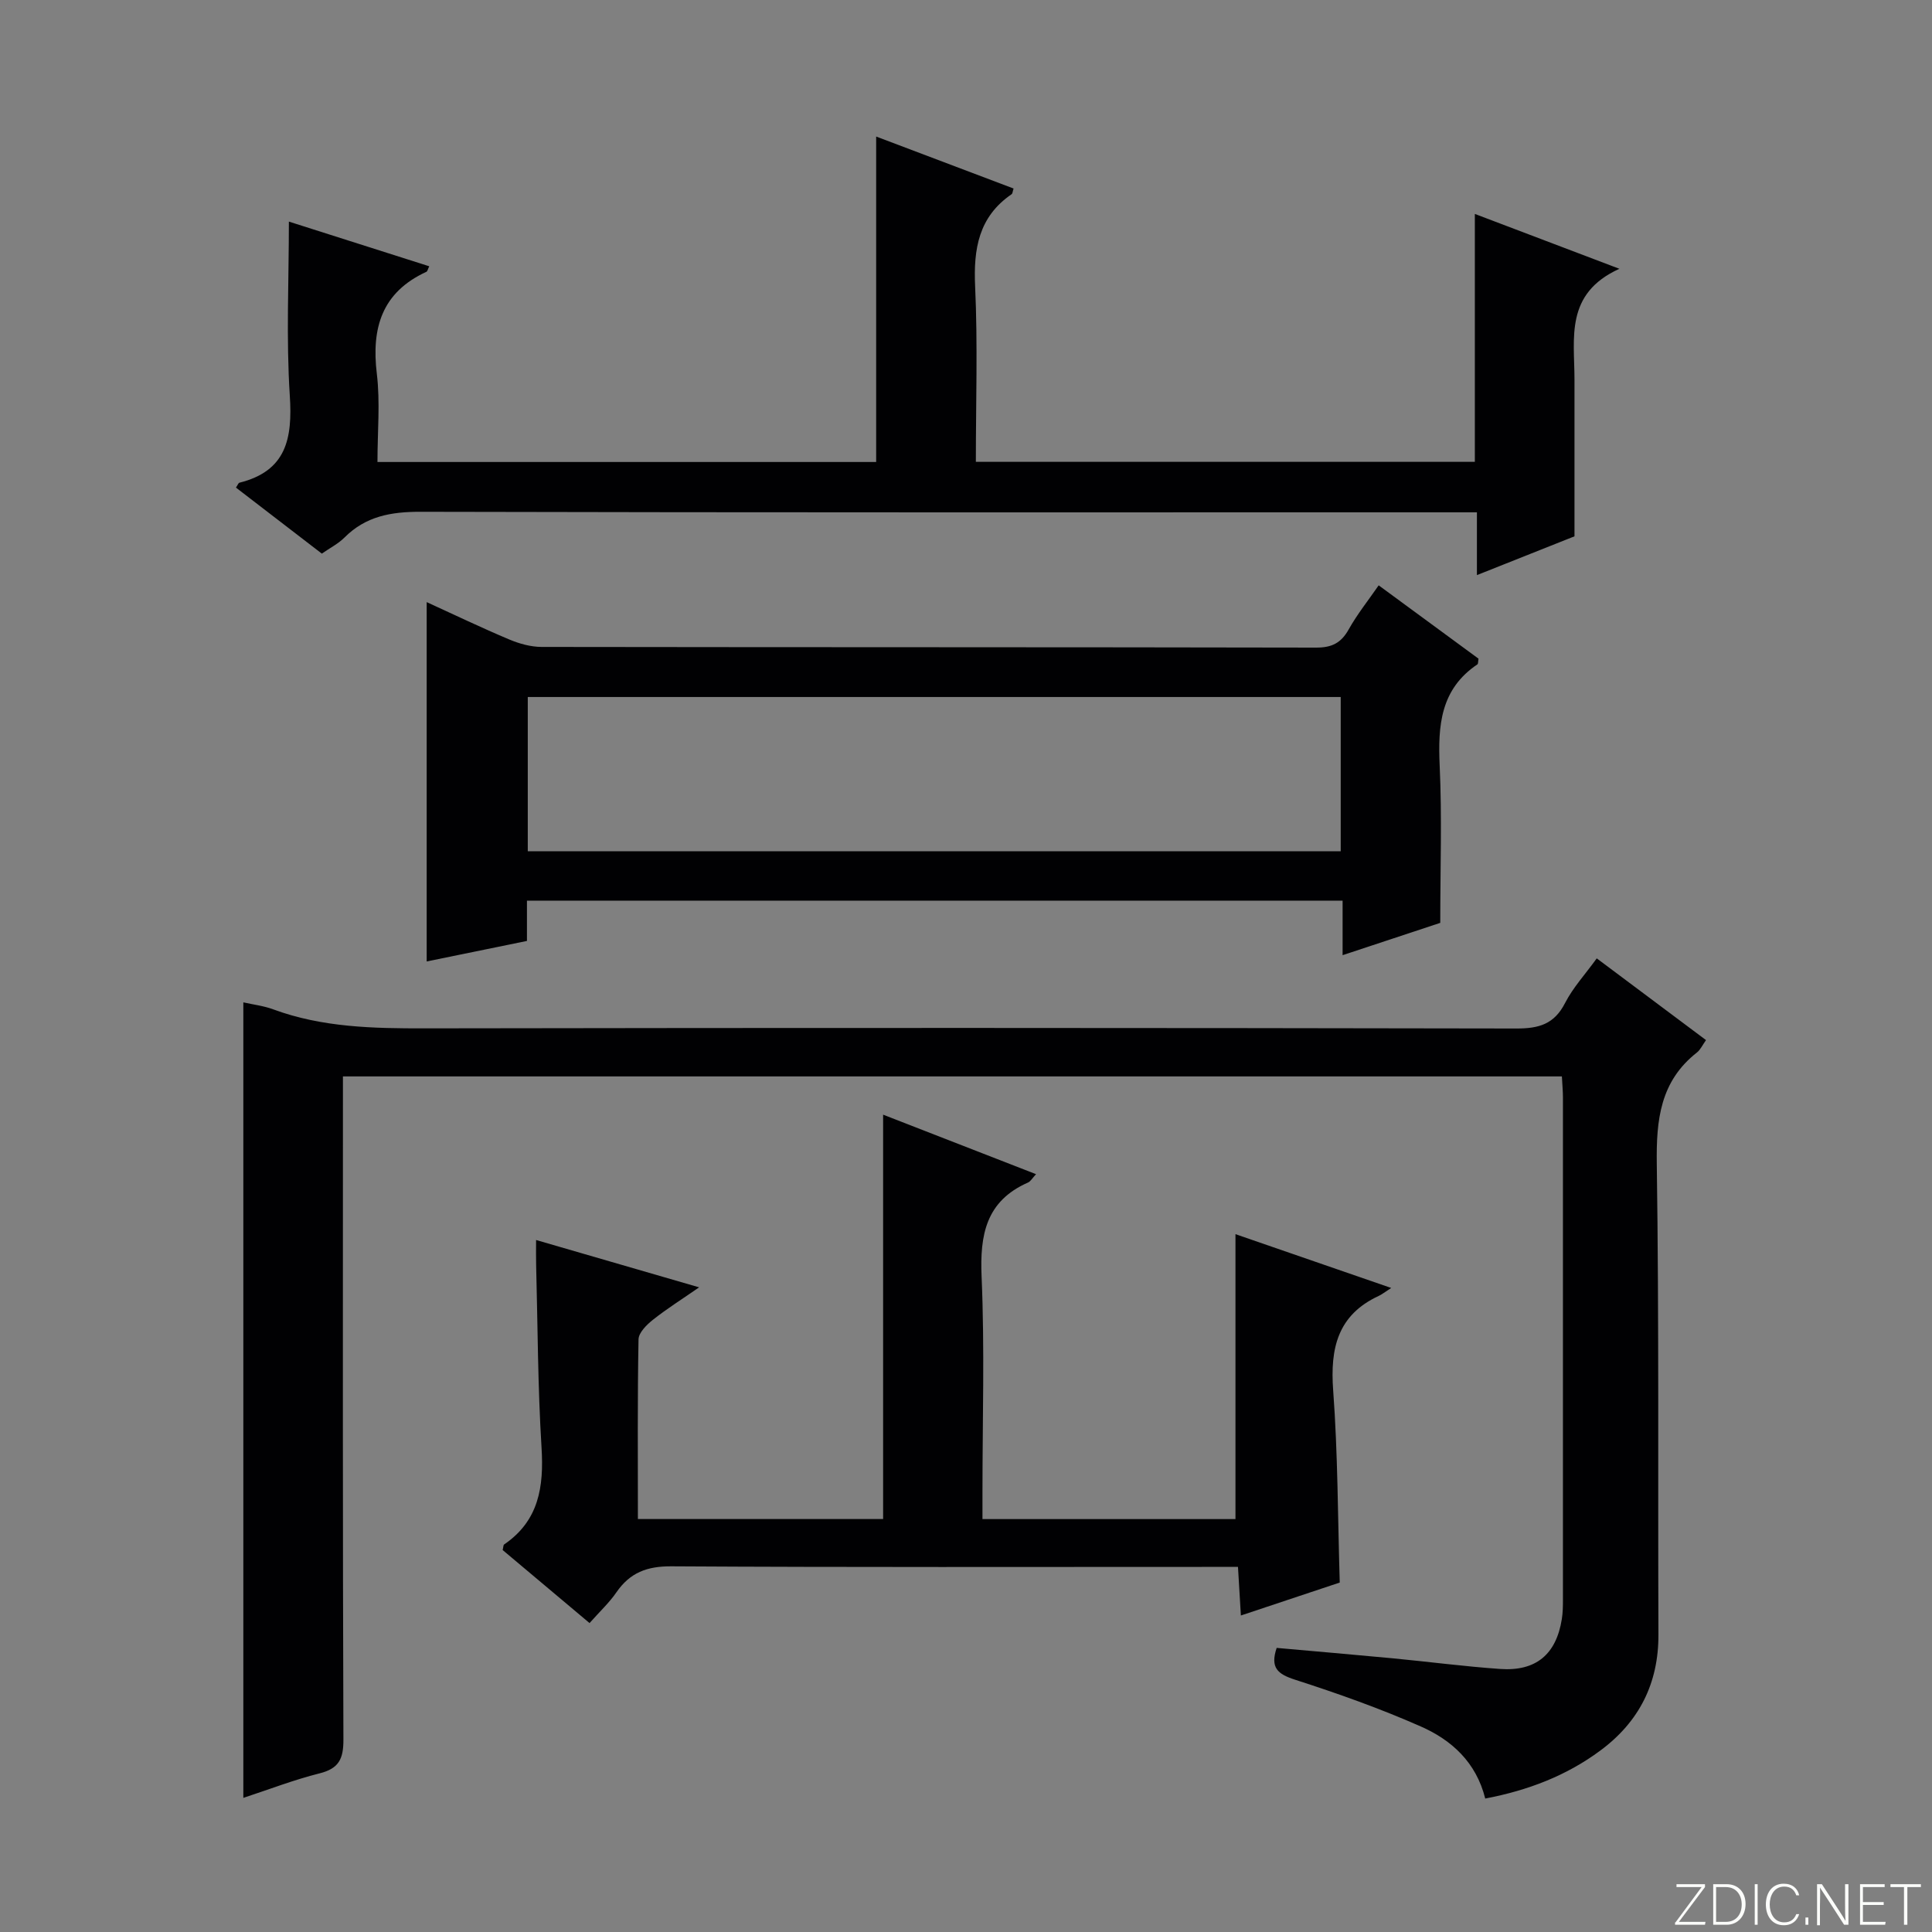 <svg enable-background="new 0 0 400 400" viewBox="0 0 400 400" xmlns="http://www.w3.org/2000/svg"><rect x="0" y="0" width="400" height="400" fill="#808080" stroke="none"/><g fill="#fbfcfa"><path d="m346.9 398 5.4-7.3h-5.2v-.6h5.9v.6l-5.4 7.2h5.5l-.1.6h-6.2v-.5z"/><path d="m354.7 390.1h2.8c2.3 0 3.9 1.6 3.9 4.1s-1.6 4.3-3.9 4.3h-2.8zm.6 7.8h2c2.2 0 3.3-1.6 3.3-3.6 0-1.8-1-3.6-3.3-3.6h-2z"/><path d="m363.9 390.1v8.4h-.6v-8.4z"/><path d="m372.5 396.3c-.4 1.3-1.4 2.3-3.2 2.3-2.4 0-3.7-1.9-3.7-4.3 0-2.3 1.2-4.3 3.7-4.3 1.8 0 2.9 1 3.2 2.4h-.6c-.4-1.1-1.1-1.8-2.5-1.8-2.1 0-3 1.9-3 3.7s.9 3.7 3 3.7c1.4 0 2.1-.7 2.5-1.7z"/><path d="m373.8 398.5v-1.5h.6v1.5z"/><path d="m376.2 398.5v-8.4h1c1.3 2 4.4 6.7 4.9 7.6-.1-1.2-.1-2.4-.1-3.8v-3.8h.7v8.4h-.9c-1.2-1.9-4.4-6.8-5-7.7.1 1.1 0 2.3 0 3.9v3.9h-.6z"/><path d="m390 394.4h-4.3v3.5h4.7l-.1.6h-5.2v-8.4h5.1v.6h-4.5v3.1h4.3v.7z"/><path d="m394.2 390.7h-2.8v-.6h6.3v.6h-2.8v7.8h-.7z"/></g><path d="m330.59 198.42c7.63 5.71 15.05 11.26 22.62 16.92-.72 1.01-1.14 1.98-1.87 2.56-7.62 5.97-8.45 13.96-8.32 23.05.47 32.49.22 64.99.34 97.48.04 10.09-4 18.05-12.01 23.99-7.04 5.23-15.03 8.27-23.85 9.95-1.87-7.52-6.98-12.12-13.31-14.91-8.47-3.74-17.25-6.86-26.08-9.7-3.55-1.15-5.18-2.44-3.79-6.58 7.92.71 15.95 1.39 23.97 2.15 7.44.71 14.85 1.69 22.3 2.21 7.43.52 11.61-3.03 12.77-10.33.21-1.31.23-2.65.23-3.98.01-34.66.01-69.33 0-103.99 0-1.32-.13-2.63-.22-4.38-84.02 0-167.89 0-252.37 0v5.84c0 43.83-.06 87.66.1 131.49.01 3.99-.95 5.97-4.95 6.97-5.27 1.32-10.37 3.3-15.77 5.07 0-55.04 0-109.69 0-164.7 2.05.46 4.2.71 6.17 1.44 10.19 3.76 20.74 3.96 31.45 3.94 75.32-.13 150.65-.11 225.97.03 4.65.01 7.82-.9 10.05-5.26 1.65-3.22 4.19-5.96 6.57-9.26z" fill="#010103"/><path d="m305.78 119.07c0-4.59 0-8.53 0-13-2.32 0-4.28 0-6.23 0-70.81 0-141.61.06-212.42-.11-6.14-.02-11.4.9-15.83 5.35-1.26 1.26-2.94 2.11-4.67 3.31-5.99-4.61-11.89-9.14-17.78-13.67.38-.55.5-.96.72-1.01 9.73-2.43 11.01-9.15 10.43-18.03-.77-11.88-.19-23.84-.19-36.03 9.22 2.94 19.11 6.08 29.06 9.25-.29.59-.36 1.04-.6 1.15-9.21 4.24-11.4 11.62-10.25 21.12.71 5.88.13 11.93.13 18.25h103.25c0-22.15 0-44.36 0-67.38 9.48 3.59 18.96 7.18 28.45 10.76-.2.6-.2 1.04-.41 1.18-6.82 4.68-7.91 11.3-7.55 19.1.55 11.95.15 23.95.15 36.31h103.31c0-17 0-33.9 0-51.33 9.51 3.61 19.02 7.22 29.93 11.36-11.34 5.14-9.3 14.37-9.3 22.89-.01 10.62 0 21.24 0 32.5-5.91 2.36-12.78 5.08-20.2 8.03z" fill="#010103"/><path d="m277.97 197.76c0-4.11 0-7.56 0-11.29-56.43 0-112.45 0-168.87 0v8.34c-7.09 1.45-13.85 2.84-20.76 4.25 0-24.76 0-49.28 0-74.4 5.75 2.63 11.38 5.33 17.13 7.75 2.07.87 4.42 1.52 6.65 1.53 53.46.08 106.91.03 160.37.14 3.27.01 5.18-.97 6.75-3.78 1.76-3.14 4.04-5.99 6.2-9.11 7.11 5.22 13.93 10.23 20.67 15.18-.1.56-.05 1.05-.23 1.18-7.65 5.14-8.19 12.67-7.81 20.98.49 10.59.12 21.22.12 32.54-5.93 1.95-12.79 4.23-20.22 6.69zm-168.7-21.51h168.31c0-10.89 0-21.44 0-31.94-56.29 0-112.17 0-168.31 0z" fill="#010103"/><path d="m288.04 266.66c-1.46.94-1.99 1.37-2.58 1.64-8.52 3.95-10.09 10.84-9.44 19.57.97 13.07.95 26.21 1.36 39.78-6.37 2.12-13.1 4.36-20.47 6.82-.2-3.43-.38-6.32-.6-10.06-2.02 0-3.94 0-5.85 0-37.16 0-74.32.1-111.48-.12-5.03-.03-8.55 1.31-11.35 5.37-1.48 2.16-3.45 3.98-5.57 6.38-6.2-5.21-12.14-10.2-17.99-15.12.15-.58.12-1.03.31-1.16 7.19-4.91 8.24-11.92 7.74-20.03-.78-12.61-.79-25.28-1.12-37.92-.04-1.48-.01-2.95-.01-5.08 11.19 3.25 21.94 6.37 33.76 9.8-3.61 2.5-6.73 4.46-9.6 6.74-1.28 1.02-2.92 2.65-2.95 4.03-.23 12.29-.13 24.59-.13 37.2h50.77c0-27.71 0-55.4 0-83.72 10.27 4 20.8 8.09 31.66 12.32-.78.84-1.13 1.5-1.66 1.73-8.7 3.83-9.99 10.8-9.61 19.51.64 14.8.18 29.65.18 44.48v5.69h52.38c0-19.52 0-39.03 0-58.99 10.16 3.51 20.6 7.12 32.25 11.14z" fill="#010103"/></svg>